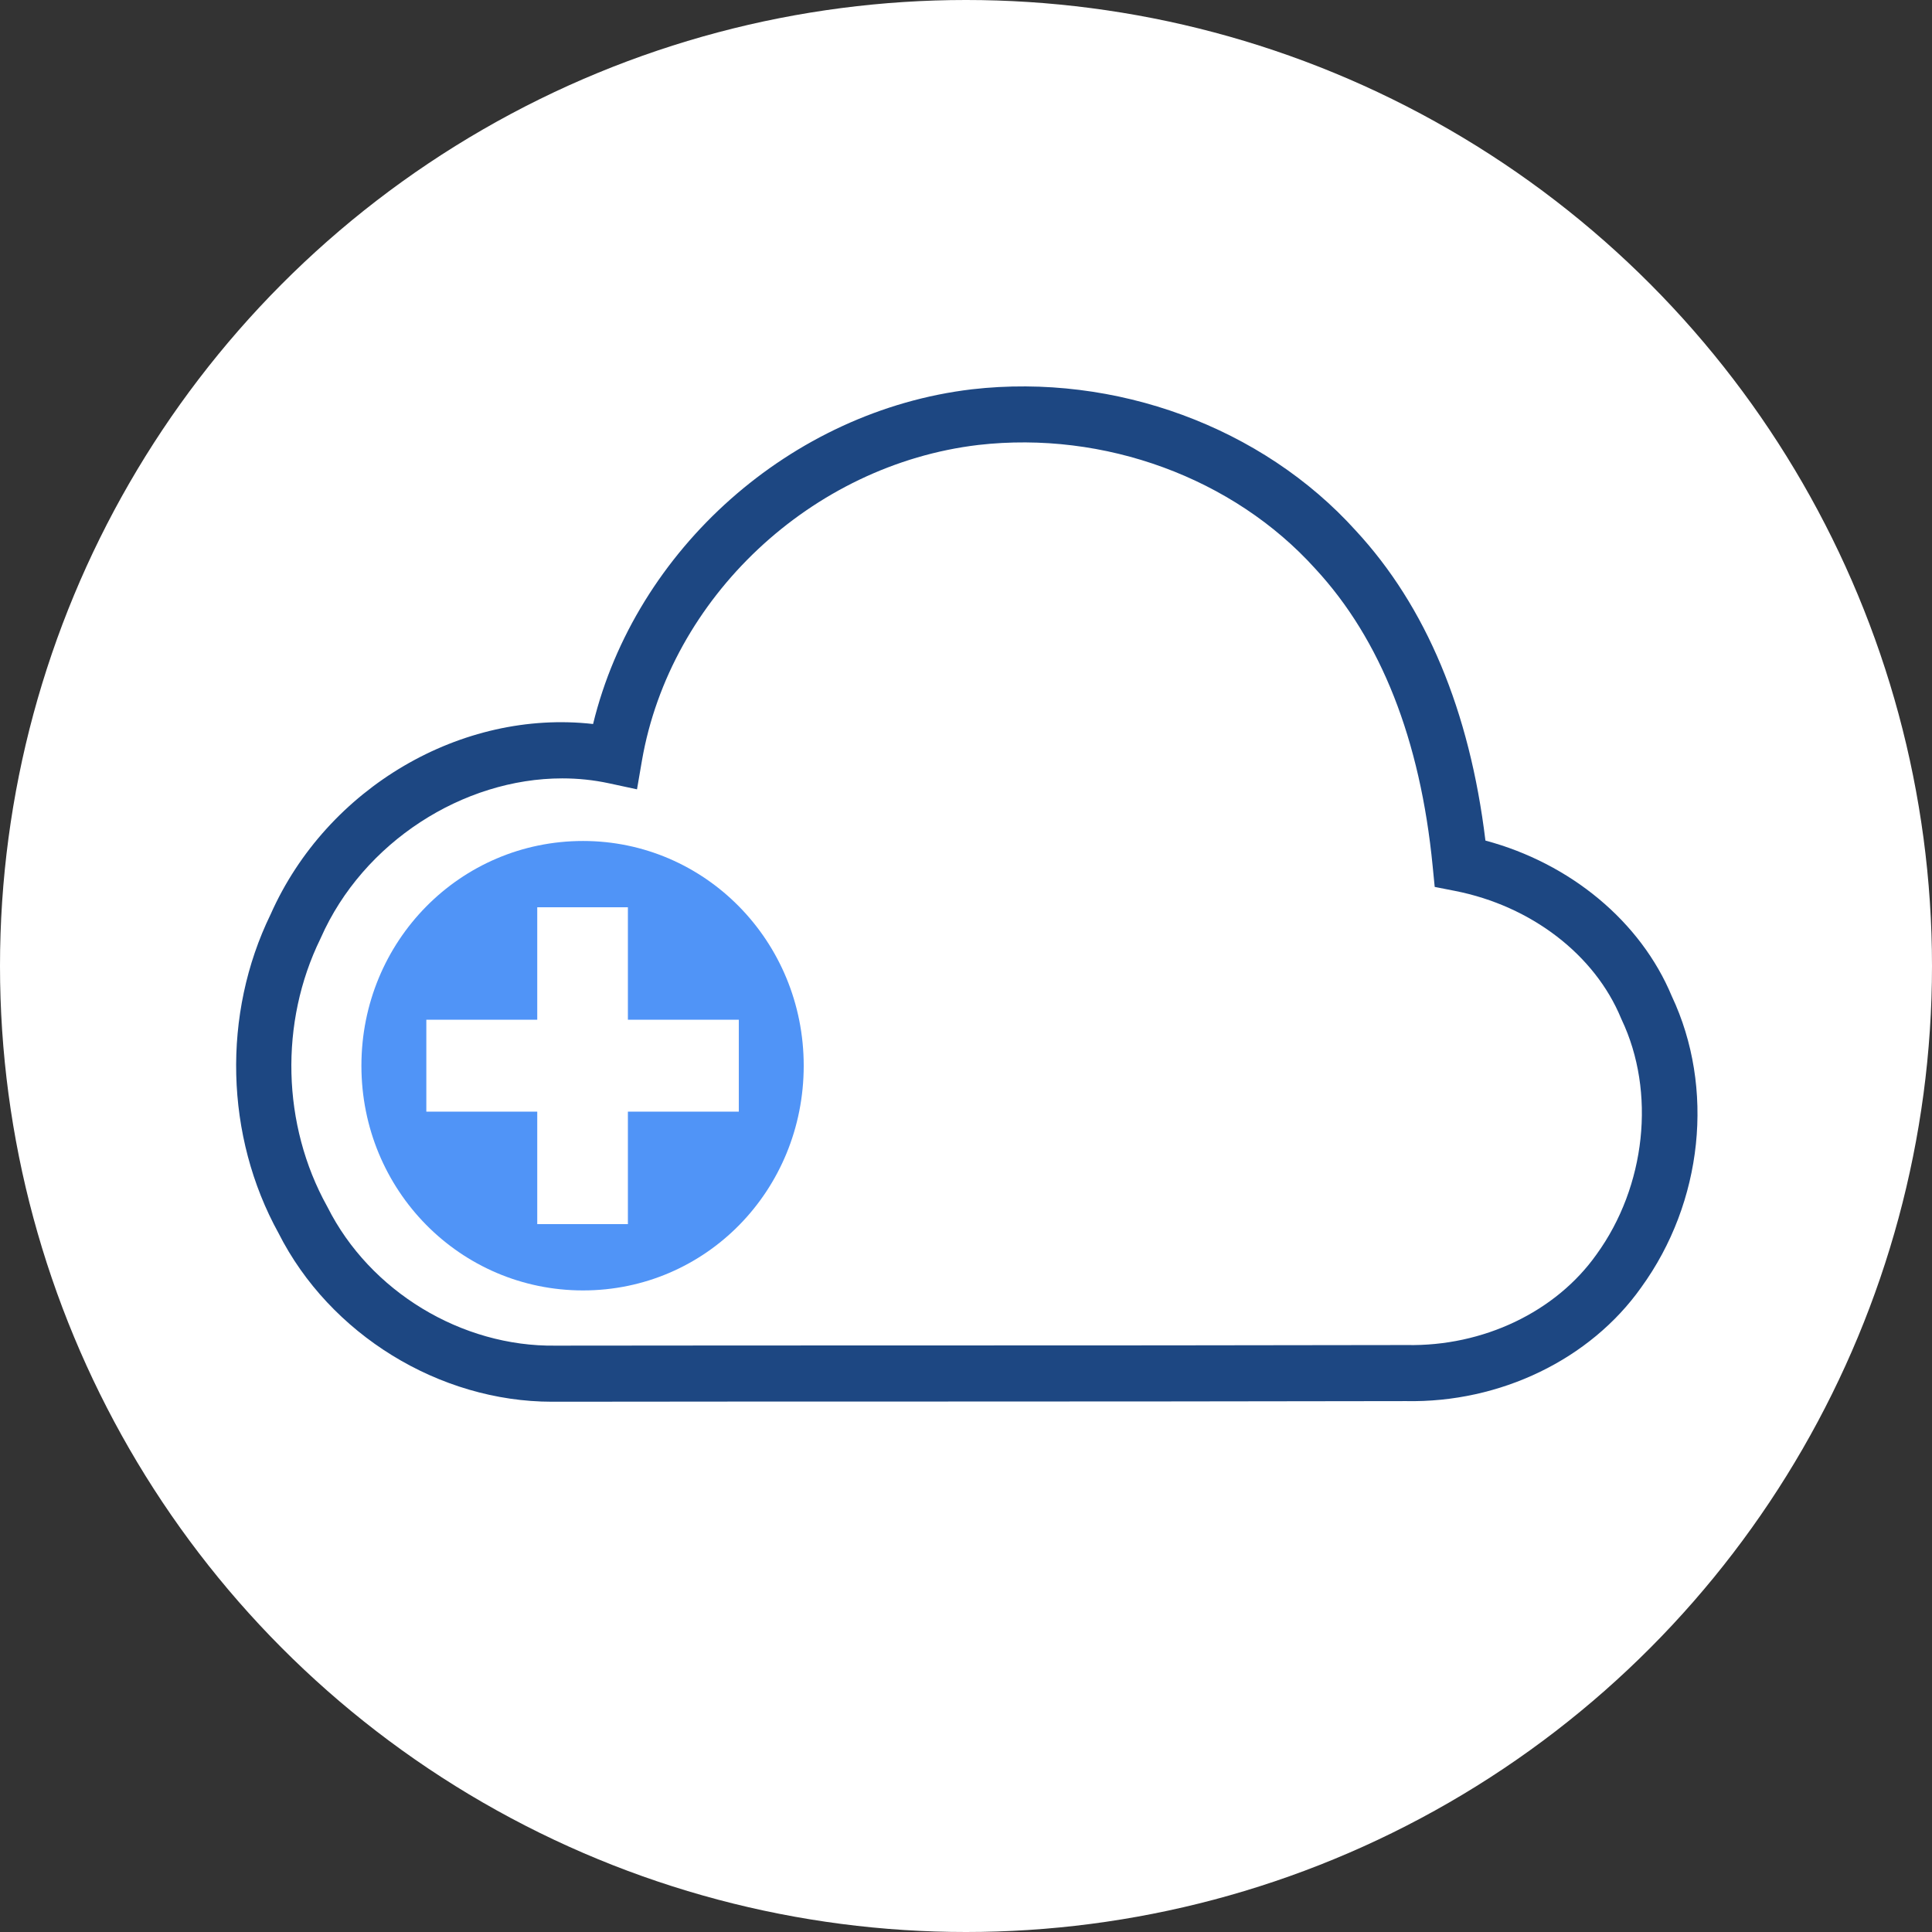 <svg width="90" height="90" viewBox="0 0 90 90" fill="none" xmlns="http://www.w3.org/2000/svg">
<rect x="0" y="0" width="90" height="90" fill="#333333" stroke="none"/>
<circle cx="45" cy="45" r="45" fill="white"/>
<path d="M25.716 65.298C20.465 65.298 15.359 62.161 12.975 57.445C10.481 52.928 10.339 47.242 12.607 42.592C15.236 36.67 21.525 33.034 27.628 33.727C29.607 25.598 36.835 19.136 45.277 18.135C51.955 17.371 58.804 19.893 63.157 24.718C66.429 28.25 68.462 33.107 69.197 39.157C73.156 40.216 76.429 42.927 77.876 46.401C79.892 50.677 79.335 56.001 76.453 59.974C74.085 63.321 69.889 65.356 65.493 65.269C57.954 65.285 50.286 65.287 42.872 65.289C37.211 65.289 31.549 65.29 25.889 65.298C25.831 65.298 25.772 65.298 25.714 65.298H25.716ZM26.191 36.26C21.579 36.26 16.919 39.224 14.947 43.684L14.926 43.73C13.017 47.629 13.134 52.403 15.234 56.189L15.259 56.235C17.229 60.152 21.495 62.744 25.874 62.685C31.549 62.678 37.212 62.676 42.874 62.676C50.291 62.676 57.961 62.672 65.502 62.657H65.53C69.091 62.728 72.478 61.112 74.371 58.437C76.676 55.259 77.142 50.869 75.543 47.5L75.515 47.437C74.292 44.473 71.326 42.198 67.775 41.501L66.834 41.316L66.739 40.349C66.163 34.451 64.324 29.787 61.271 26.492C57.453 22.26 51.441 20.056 45.573 20.728C37.81 21.649 31.218 27.835 29.903 35.437L29.674 36.77L28.368 36.489C27.651 36.334 26.922 36.26 26.191 36.26Z" fill="#1D4782"/>
<path d="M27.16 39.176C21.434 39.176 16.836 43.84 16.836 49.645C16.836 55.449 21.436 60.113 27.16 60.113C32.885 60.113 37.44 55.451 37.44 49.645C37.44 43.838 32.843 39.176 27.16 39.176ZM34.417 51.785H29.25V57.024H25.027V51.785H19.86V47.503H25.027V42.264H29.25V47.503H34.417V51.785Z" fill="#5094F7"/>
</svg>
